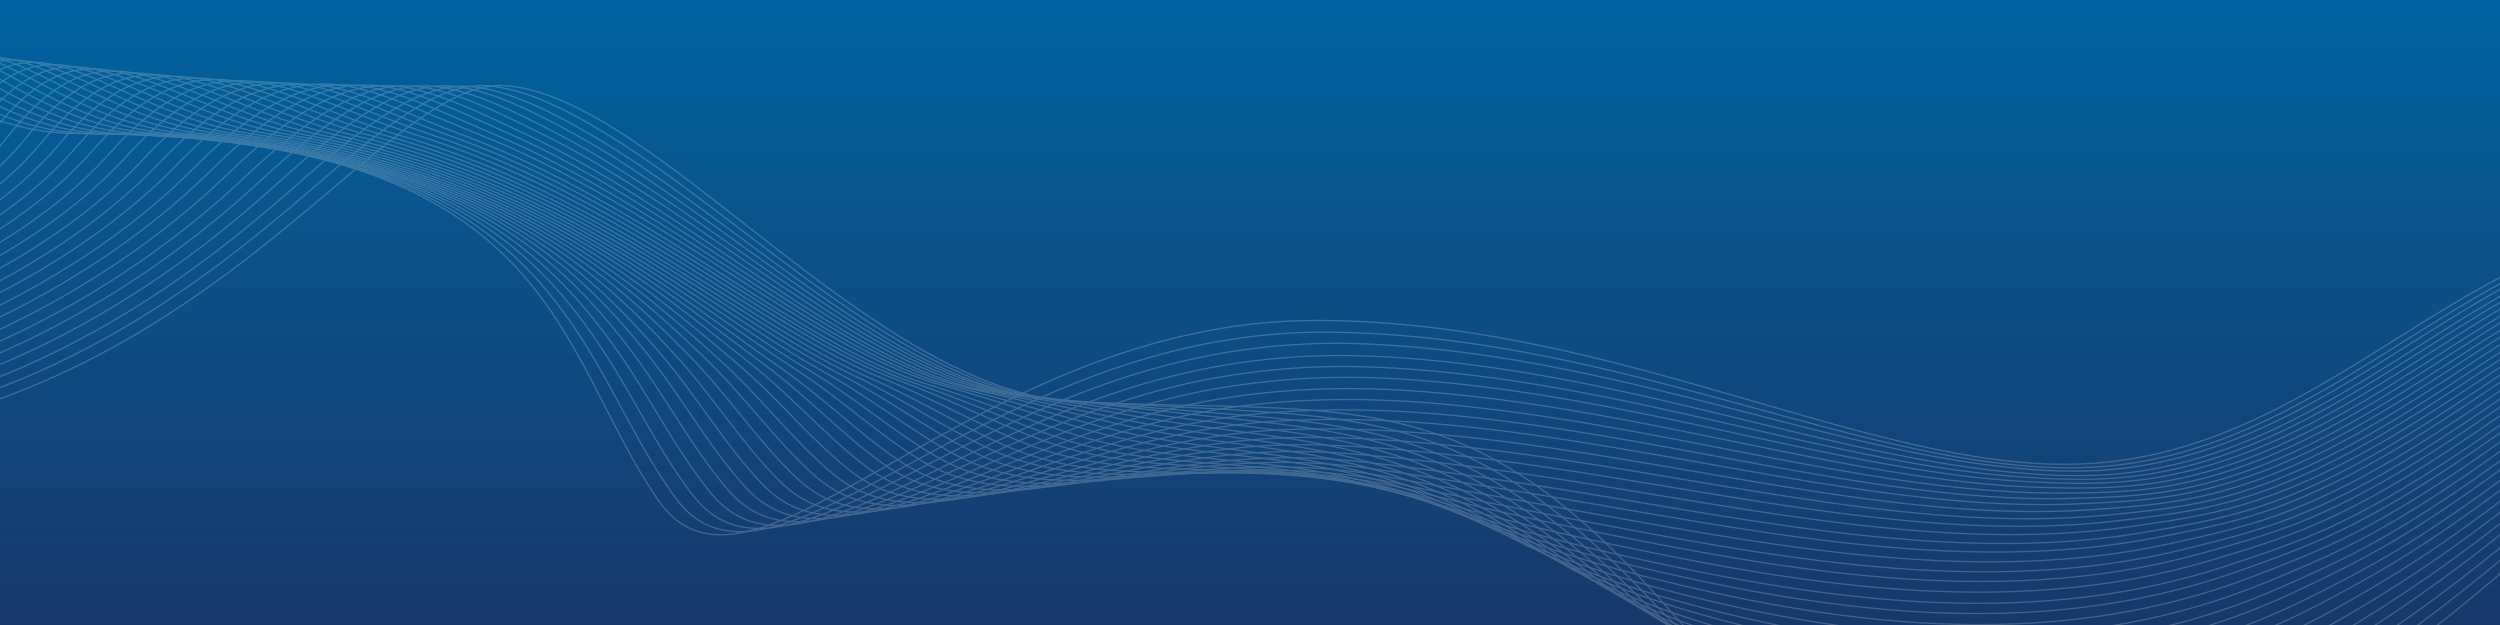 <svg id="Layer_1" data-name="Layer 1" xmlns="http://www.w3.org/2000/svg" xmlns:xlink="http://www.w3.org/1999/xlink" viewBox="0 0 1920 480"><rect x="0" y="0" width="1920" height="480" fill="#808080" stroke="none"/><defs><style>.cls-1,.cls-5{fill:none;}.cls-2{fill:url(#linear-gradient);}.cls-3{clip-path:url(#clip-path);}.cls-4{opacity:0.2;}.cls-5{stroke:#fff;stroke-miterlimit:10;}</style><linearGradient id="linear-gradient" x1="960" y1="482" x2="960" y2="2" gradientTransform="matrix(1, 0, 0, -1, 0, 482)" gradientUnits="userSpaceOnUse"><stop offset="0" stop-color="#0063a0"/><stop offset="1" stop-color="#18386b"/></linearGradient><clipPath id="clip-path"><rect class="cls-1" width="1920" height="480"/></clipPath></defs><rect class="cls-2" width="1920" height="480"/><g class="cls-3"><g class="cls-4"><path class="cls-5" d="M2103.7,170.1c-199.1-18.4-307.3,180.2-507.9,186.3-160.8,4.9-355.4-110.3-585.2-110.3-264.1,0-432,243.4-504.9,138.3-81.1-117-76.5-281.9-446.2-281.9-137.9,0-176.4-147.2-244.6-34.3-62.3,103-249.2,118-372.4,131.4"/><path class="cls-5" d="M2337.2,391.6c-100-86.6-175.9-212.1-226.7-218.7-35.5-4.6-68.4-1.1-99.9,7.2-139.5,37.4-242.7,171.1-405.4,178.8-29.7,1.5-60.5-1.3-92.4-6.3-141.8-22.3-305.9-95.6-490.9-97.5-52.3-.5-100.6,7.9-144.7,21.1C697.9,329.7,578.9,464.6,518.8,382.4,491.7,345.3,473.7,303,448.6,263c-52-82.1-132.7-157.5-377-160.3-41.3-.5-73.8-14-100.8-29.2-62.1-35-95.4-80.8-143.4-2.8-62.8,101.9-247.2,119-371.3,132.8-40.2,4.5-73-10.6-110-33.4"/><path class="cls-5" d="M2340.8,394.8c-100.7-82.9-172.8-211-223.2-219.5-34.7-5.9-67.4-2.8-99.1,5.4-138.3,35.7-242.4,169.5-403.7,180.4-29.5,2-60.1-.3-91.7-4.5-142.4-18.9-306.9-89.1-489.7-92.9a520.3,520.3,0,0,0-143.9,18.5c-177.4,48.3-295.6,178.3-357.4,98.1C504.5,344.4,486,303.1,460,264.4c-53.8-80-136.1-156-376.1-161.7-41-1-73.5-14.6-100.5-29.5C-77.9,39.3-111.5-4-159.8,73-223,173.8-404.9,193-529.9,207.3c-40,4.5-72.9-10-110-32.1"/><path class="cls-5" d="M2344.3,398.8c-101.4-79.2-169.6-209.8-219.8-220.3-33.9-7.1-66.3-4.4-98.2,3.6-137.1,34.3-242.2,168.2-401.9,182-29.4,2.5-59.6.8-91-2.6-143-15.4-307.8-82.7-488.4-88.2a529.2,529.2,0,0,0-142.9,15.1c-175.6,43-293,168.1-356.4,90-28.1-34.7-47.1-74.9-74-112.4C416,188.2,332.2,111.4,96.6,103c-41-1.7-73.5-15.4-100.5-30C-64.7,40.2-98.4-.7-147,75.4c-63.6,99.7-243.2,120.8-369,135.7-39.8,4.6-72.8-9.4-110-30.7"/><path class="cls-5" d="M2347.5,402.1c-102-75.6-166.3-208.6-216.3-221.1-33.1-8.3-65.3-6.1-97.4,1.8-135.8,33-241.9,166.8-400.2,183.5-29.2,3.1-59.2,1.8-90.3-.7-143.8-11.9-308.8-76.2-487.2-83.6a554.8,554.8,0,0,0-142,12.1C740.6,331.9,624,452.1,558.9,376c-28.6-33.5-48.2-72.6-75.9-108.9-57.6-75.6-142.9-153.2-374.2-164.3-40.6-2-73-15.8-100-30-60.1-31.7-94.1-70.2-142.9,5C-198.2,176.4-375.3,199.6-502,215c-39.6,4.7-72.7-8.8-110-29.3"/><path class="cls-5" d="M2351.3,405.5c-102.7-71.9-163-207.4-212.8-221.9-32.2-9.4-64.2-7.7-96.5-.1-134.6,31.7-241.6,165.5-398.5,185.1-29,3.6-58.8,2.9-89.6,1.1-144.5-8.3-309.7-69.8-486-79a597.7,597.7,0,0,0-141.2,9.1C754.8,332.6,639.1,448,572.3,373.9c-29.1-32.2-49.3-70.3-77.8-105.4C435,195.1,348.2,116.6,121.2,102.8c-40.3-2.5-72.7-16.4-99.7-30.3C-38,42-72.2,5.8-121.3,80.2c-64.5,97.5-239.1,123-366.8,138.6-39.5,4.8-72.6-8.2-110-28"/><path class="cls-5" d="M2355,409.1c-103.2-68.3-159.7-206.1-209.3-222.7-31.4-10.5-63.1-9.3-95.7-1.9-133.5,30.5-241.6,164.3-397,186.7-28.9,4.2-58.5,4-88.9,3-145.3-4.8-310.7-63.5-484.8-74.4-52.4-3.3-99.4-.4-140.3,6.2-170.2,27.3-284.9,137.8-353.5,65.8-29.6-31-50.3-67.9-79.7-101.9-61.5-71.2-149.8-150.6-372.4-167C93.3,99.9,61,85.9,34,72.3-24.6,42.8-59.1,9.1-108.5,82.6c-65,96.4-237.1,124-365.7,140.1-39.3,4.9-72.6-7.6-110-26.6"/><path class="cls-5" d="M2358.1,412.7c-103.8-64.6-156.4-204.8-205.9-223.5-30.5-11.6-62.1-10.9-94.8-3.7-132.1,29.1-241.1,162.9-395,188.2-28.7,4.7-58.1,5.1-88.2,4.9-146.2-1.1-311.7-57.1-483.6-69.7-52.5-3.8-99.1-2.1-139.4,3.2C783,334,669.4,439.7,599,369.7c-30-29.8-51.4-65.6-81.6-98.4C454,202.3,364.2,121.9,145.9,103,106,99.5,73.7,85.3,46.7,72.1-11.3,43.7-46,12.4-95.7,85c-65.4,95.2-235.1,125-364.6,141.5-39.1,5-72.5-7.1-110.1-25.2-57.7-27.9-122.8-66.4-224-83.5"/><path class="cls-5" d="M2362,416.2c-104.3-61-153-203.4-202.4-224.3-29.6-12.6-61-12.6-94-5.5-130.8,27.8-240.9,161.6-393.3,189.7-28.6,5.3-57.7,6.2-87.5,6.8-147.1,2.6-312.7-50.8-482.4-65.1-52.5-4.4-98.9-3.7-138.5.2-166.8,16.7-279.3,117.5-351.5,49.6-30.4-28.6-52.5-63.3-83.5-94.9C463.4,205.9,372.2,124.5,158.3,103c-39.6-4-71.9-18.3-98.9-31.1C2,44.5-32.9,15.6-82.9,87.4c-65.9,94.1-233.1,125.9-363.5,143-38.9,5.1-72.4-6.5-110.1-23.9-58.3-26.9-123.9-63.4-224.3-78.3"/><path class="cls-5" d="M2365.3,419.7c-104.7-57.5-149.6-202-198.9-225.2-28.8-13.5-60-14.2-93.1-7.4-129.5,26.6-240.6,160.4-391.5,191.3-28.4,5.8-57.3,7.4-86.7,8.6-148,6.3-313.6-44.5-481.2-60.5-52.5-5-98.7-5.4-137.6-2.8-165.2,11.4-276.5,107.4-350.6,41.6-30.8-27.4-53.6-61-85.4-91.4C472.9,209.5,380.2,127,170.7,103c-39.4-4.5-71.6-18.9-98.6-31.4C15.4,45.4-19.8,18.9-70.1,89.7c-66.3,93-231.1,126.9-362.4,144.4-38.7,5.2-72.3-5.8-110.1-22.5-58.9-25.9-125-60.3-224.6-73.2"/><path class="cls-5" d="M2368.8,423.5c-105.1-53.9-146.2-200.5-195.4-226-27.9-14.4-58.9-15.8-92.3-9.2C1953,213.5,1840.8,347.2,1691.4,381c-28.2,6.4-57,8.5-86,10.5-148.9,10.1-314.6-38.3-480-55.9-52.6-5.6-98.6-7.1-136.7-5.7-163.6,6-273.6,97.3-349.6,33.5-31.2-26.2-54.8-58.7-87.3-87.9-69.4-62.4-163.7-146-368.8-172.4-39.2-5-71.3-19.5-98.3-31.7-56-25.2-91.4-49.2-142,20.8C-124,184.1-286.4,220-418.6,238c-38.6,5.2-72.3-5.2-110.1-21.1-59.5-25-126.2-57.2-224.9-68.1"/><path class="cls-5" d="M2372.7,426.8c-105.5-50.4-142.8-198.9-192-226.8-27.1-15.3-57.8-17.4-91.4-11-126.9,24.1-240.1,157.9-388.1,194.4-28.1,6.9-56.6,9.7-85.3,12.4-149.9,14-315.6-32.1-478.8-51.2-52.6-6.2-98.4-8.9-135.8-8.7-162,.6-270.7,87.1-348.6,25.4-31.6-25.1-55.9-56.4-89.2-84.4-71.5-60.1-167.2-145-367.8-173.7-39-5.6-71-20.2-98.1-32C42.1,47,6.4,25.5-44.5,94.5c-67.2,90.8-227.1,128.8-360.2,147.3-38.4,5.3-72.2-4.6-110.1-19.7-60.2-24-127.4-54-225.2-62.9"/><path class="cls-5" d="M2376.1,430.2c-105.9-46.9-139.4-197.3-188.5-227.6-26.2-16.2-56.8-19-90.6-12.8-125.6,22.9-239.9,156.6-386.3,196-27.9,7.5-56.3,10.9-84.6,14.2-150.8,17.9-316.6-25.9-477.5-46.6-52.6-6.8-98.2-10.6-134.9-11.7-160.5-4.9-267.8,76.9-347.6,17.3-32-23.9-57-54.1-91.1-80.9-73.5-57.9-170.7-144-366.9-175C169,97,137.1,82.4,110,70.9,55.5,47.8,19.5,28.7-31.7,96.9c-67.6,89.7-225.1,129.8-359.1,148.8-38.2,5.4-72.1-4-110.1-18.4-60.8-23-128.6-50.8-225.5-57.8"/><path class="cls-5" d="M2379.5,433.9c-106.2-43.5-136.1-195.7-185-228.4-25.4-17-55.7-20.6-89.7-14.7-124.3,21.8-239.7,155.4-384.6,197.5-27.8,8.1-55.9,12.1-83.9,16.1-151.8,21.9-317.6-19.7-476.3-42-52.7-7.4-98-12.3-134-14.7-159-10.4-264.8,66.7-346.7,9.2-32.3-22.7-58.1-51.7-93-77.4-75.5-55.7-174.2-143.1-366-176.4-38.6-6.7-70.4-21.4-97.5-32.5C68.9,48.7,32.6,32-18.9,99.3-87,187.9-241.9,230-376.8,249.5c-38,5.5-72.1-3.4-110.2-17-61.4-22-129.8-47.5-225.7-52.7"/><path class="cls-5" d="M2383,437.5c-106.5-40.1-132.7-194-181.5-229.2-24.6-17.8-54.6-22.2-88.9-16.5-123,20.6-239.4,154.2-382.9,199.1-27.6,8.6-55.5,13.3-83.2,18-152.8,26-318.6-13.6-475.1-37.4-52.7-8-97.9-14.1-133.2-17.6-157.6-16-261.8,56.5-345.7,1.2-32.7-21.6-59.3-49.4-94.9-73.9-77.5-53.7-177.6-142.5-365-178-38.3-7.2-70.1-22.1-97.2-32.8C82.3,49.4,45.7,35.3-6,101.6c-68.5,87.5-221.1,131.7-356.8,151.7-37.8,5.6-72-2.7-110.2-15.6-62.1-21-131-44.2-226-47.6"/><path class="cls-5" d="M2386.3,440.7c-106.8-36.7-129.5-192.2-178.1-230-23.8-18.5-53.6-23.8-88.1-18.3-121.7,19.4-239.2,153-381.1,200.6-27.4,9.2-55.2,14.5-82.5,19.8-153.8,30.1-319.5-7.4-473.9-32.7-52.8-8.6-97.7-15.8-132.3-20.6-156.1-21.6-258.8,46.3-344.7-6.9-33-20.4-60.4-47.1-96.8-70.4-79.3-51-180.8-141.4-363.9-178.9-38.1-7.8-69.8-22.7-97-33.1C95.5,50.2,58.7,38.6,6.7,104c-69,86.4-219.1,132.6-355.7,153.1-37.7,5.6-72-2.1-110.2-14.3-62.7-20-132.2-40.9-226.3-42.4"/><path class="cls-5" d="M2389.9,444.3C2283,411,2263.9,254,2215.5,213.6c-23-19.2-52.5-25.4-87.2-20.1-120.4,18.3-238.9,151.9-379.4,202.2-27.3,9.8-54.8,15.7-81.8,21.7-154.8,34.3-320.5-1.4-472.7-28.1-52.8-9.3-97.6-17.6-131.4-23.6-154.7-27.3-255.7,36-343.8-15-33.3-19.3-61.6-44.7-98.7-66.9C538.7,234.9,435.8,143,257.2,103.4,219.4,94.9,187.8,80,160.6,70,109,51,71.8,41.9,19.5,106.5-49.9,191.7-197.5,240-335.1,261c-37.5,5.7-71.9-1.5-110.2-12.9-63.4-18.9-133.4-37.5-226.6-37.3"/><path class="cls-5" d="M2393.7,448c-107.3-30.1-123-188.5-171.1-231.6-22.3-20-51.4-27-86.4-22-119.1,17.2-238.7,150.7-377.7,203.8-27.1,10.4-54.5,17-81.1,23.6-155.7,38.6-321.5,4.7-471.5-23.5-52.8-9.9-97.4-19.4-130.5-26.6-153.3-33.1-252.7,25.7-342.8-23.1-33.7-18.2-62.7-42.4-100.6-63.4C548.2,238.5,443.9,145,269.7,103.4c-37.7-9-69.2-24-96.4-33.6C122.4,51.8,85,45.2,32.4,108.9c-69.8,84.1-215,134.5-353.5,156-37.3,5.8-71.9-.8-110.2-11.5-64-17.9-134.6-34-226.9-32.2"/><path class="cls-5" d="M2397,451.3c-107.6-26.8-119.8-186.6-167.6-232.4-21.6-20.6-50.4-28.6-85.5-23.8-117.8,16.1-238.4,149.6-375.9,205.3-27,10.9-54.1,18.2-80.4,25.4-156.7,42.9-322.5,10.7-470.3-18.9-52.9-10.6-97.3-21.3-129.6-29.6C936,338.6,838.2,392.9,746,346.4c-34-17.1-63.9-40-102.5-59.9-86-44.3-191.6-139.6-361.5-183.1-37.5-9.6-68.9-24.7-96.1-33.9C135.8,52.5,98,48.4,45.1,111.2c-70.3,83-213,135.5-352.4,157.4-37.1,5.9-71.8-.2-110.2-10.2-64.7-16.8-135.8-30.6-227.2-27"/><path class="cls-5" d="M2400.7,454.9c-107.8-23.6-116.7-184.7-164.2-233.2-20.8-21.3-49.3-30.2-84.7-25.6-116.5,15-238.1,148.4-374.2,206.9-26.8,11.5-53.7,19.5-79.7,27.3-157.6,47.4-323.4,16.7-469.1-14.2-52.9-11.2-97.1-23.1-128.7-32.5-150.4-44.9-246.5,4.9-340.8-39.2-34.3-16-65-37.6-104.4-56.4-88.1-42-195.1-139-360.5-184.4-37.3-10.2-68.6-25.3-95.9-34.2-49.4-16-87.5-17.6-140.6,44.3-70.7,81.9-211,136.4-351.3,158.9-36.9,5.9-71.8.5-110.3-8.8-65.4-15.8-137-27.1-227.4-21.9"/><path class="cls-5" d="M2404.5,458.8c-108-20.5-113.7-182.7-160.7-234-20.2-22-48.2-31.7-83.8-27.4-115.2,13.9-237.8,147.3-372.5,208.4-26.6,12.1-53.3,20.8-78.9,29.2-158.4,51.9-324.4,22.7-467.9-9.6a1273.6,1273.6,0,0,1-127.8-35.5C964,339,869.6,384.4,773,342.6c-34.5-15-66.2-35.3-106.3-52.9C576.5,250,468.1,151.1,307.1,104,270,93.1,238.8,78,211.5,69.5,162.6,54,124.2,55,70.8,116c-71.2,80.8-209,137.3-350.2,160.3-36.8,6-71.7,1.2-110.3-7.4-66-14.7-138.2-23.5-227.7-16.8"/><path class="cls-5" d="M2407.5,462c-108.3-17.3-110.7-180.7-157.2-234.8-19.5-22.7-47.1-33.3-83-29.3-113.8,12.9-237.6,146.2-370.7,210-26.5,12.7-53,22.1-78.2,31-159.3,56.4-325.4,28.6-466.6-5-52.9-12.6-96.8-26.8-126.9-38.5-147.4-57-240.2-16-338.9-55.4-34.8-13.9-67.3-32.9-108.2-49.4-92.3-37.3-202-138.2-358.7-187.1-36.8-11.5-68-26.7-95.3-34.7C176,54.7,137.3,58.3,83.6,118.4,12,198.1-123.4,256.6-265.5,280.2c-36.6,6.1-71.7,1.8-110.3-6.1-66.7-13.6-139.4-20-228-11.6"/><path class="cls-5" d="M2411.3,465.4c-108.5-14.3-107.7-178.7-153.7-235.6-18.8-23.3-46.1-34.9-82.1-31.1-112.5,11.8-237.3,145.1-369,211.6-26.3,13.3-52.6,23.4-77.5,32.9-160.1,61.1-326.3,34.5-465.4-.4-53-13.3-96.6-28.7-126.1-41.5-145.8-63.1-237.1-26.5-337.9-63.5-35.1-12.9-68.5-30.5-110.1-45.9C595,257.1,484,154.2,331.6,103.6c-36.6-12.2-67.7-27.4-95-35-47.1-13.2-86.1-7.1-140.2,52.2-72,78.6-205,139.2-348,163.2-36.4,6.1-71.6,2.5-110.3-4.7-67.3-12.6-140.6-16.4-228.3-6.5"/><path class="cls-5" d="M2414.7,469.1c-108.7-11.2-104.9-176.7-150.3-236.4-18.2-24-45-36.4-81.3-32.9-111.2,10.8-237,144-367.2,213.1-26.1,13.9-52.2,24.7-76.8,34.8-160.8,65.8-327.2,40.4-464.2,4.3-53-14-96.4-30.6-125.2-44.4-144.2-69.4-233.9-37.1-336.9-71.5-35.4-11.8-69.6-28.1-112-42.4C604.4,260.8,492,155.9,344,103.7c-36.4-12.8-67.3-28.1-94.8-35.3-46.3-12.2-85.7-3.5-140,54.8-72.5,77.5-203,140.1-346.9,164.7-36.2,6.2-71.6,3.2-110.3-3.3-68-11.5-141.7-12.7-228.6-1.4"/><path class="cls-5" d="M2418.1,472.7c-109-8.2-102.1-174.6-146.8-237.2-17.6-24.6-43.9-38-80.4-34.7-109.9,9.8-236.7,142.9-365.5,214.7-26,14.5-51.8,26-76.1,36.6-161.5,70.6-328.2,46.3-463,8.9-53-14.7-96.2-32.5-124.3-47.4C1019.5,338,931.2,365.9,826,334c-35.7-10.8-70.8-25.7-113.9-38.9-98.6-30.2-212.2-137.3-356-191.1-36.1-13.5-67-28.8-94.5-35.6-45.6-11.3-85.2,0-139.9,57.4-72.9,76.4-201,141-345.8,166.1-36,6.3-71.5,3.9-110.3-2-68.7-10.3-142.9-9.1-228.8,3.7-71.2,10.6-155.2,41.1-235.9,35"/><path class="cls-5" d="M2421.7,475.9c-109.3-5.2-99.3-172.6-143.3-238.1-17-25.3-42.9-39.5-79.6-36.6C2090.3,210,1962.4,343.1,1835,417.4c-25.8,15-51.4,27.3-75.4,38.5-162.2,75.4-329.1,52.2-461.8,13.5-53-15.4-96-34.4-123.4-50.4-140.7-82-227.6-58.4-335-87.7-36-9.8-72-23.3-115.8-35.4C622.9,268.1,508,158.8,368.5,103.5,332.6,89.3,301.8,74,274.3,67.7c-44.8-10.4-84.8,3.5-139.7,60C61.2,203-64.4,269.6-210.1,295.3c-35.9,6.3-71.5,4.6-110.4-.6-69.3-9.2-144.1-5.4-229.1,8.9-72,12.1-155.3,42.2-235.3,36.5"/><path class="cls-5" d="M2425.3,479.7c-109.5-2.2-96.6-170.5-139.8-238.9-16.4-26-41.8-41.1-78.7-38.4-107.2,7.8-236,140.8-362,217.8-25.6,15.6-50.9,28.7-74.7,40.4-162.8,80.3-330,58-460.6,18.1-53-16.2-95.7-36.4-122.5-53.4-138.9-88.4-224.5-69.1-334-95.8-36.3-8.8-73.1-20.9-117.7-31.9-102.8-25.4-218.9-137-354.2-193.8-35.6-15-66.4-30.2-94-36.1-44-9.5-84.4,7-139.6,62.6-73.8,74.2-197,142.8-343.5,169-35.7,6.4-71.5,5.3-110.4.8-70-8.1-145.2-1.7-229.4,14-72.8,13.5-155.4,43.2-234.7,37.9"/><path class="cls-5" d="M2428.8,483c-109.8.7-93.9-168.4-136.4-239.7-15.9-26.7-40.7-42.6-77.9-40.2-105.9,6.9-235.7,139.8-360.3,219.3-25.4,16.2-50.5,30-74,42.2-163.3,85.3-330.9,63.8-459.4,22.8-53-16.9-95.5-38.3-121.6-56.4-137-94.8-221.4-79.8-333.1-103.8-36.6-7.9-74.3-18.5-119.6-28.4-104.9-23-222.1-136.9-353.2-195.1C357.9,88,327.2,72.8,299.6,67.3c-43.3-8.6-83.9,10.5-139.4,65.3-74.3,73-195,143.7-342.4,170.5-35.5,6.4-71.4,6-110.4,2.2-70.6-7-146.3,2-229.7,19.1-73.5,15.1-155.5,44.3-234.2,39.4"/><path class="cls-5" d="M2432.4,486.7c-110.2,3.6-91.3-166.4-132.9-240.5-15.3-27.3-39.6-44.1-77-42-104.6,5.9-235.3,138.7-358.6,220.9-25.3,16.8-50.1,31.3-73.3,44.1-163.8,90.3-331.8,69.6-458.2,27.4-53-17.7-95.2-40.2-120.7-59.3-135-101.3-218.3-90.6-332.1-111.9-36.9-6.9-75.4-16.1-121.5-24.9C651.1,280,532.7,163.7,405.8,104,370.7,87.5,340,72.4,312.4,67.3c-42.5-7.7-83.5,14-139.2,67.9C98.5,207-19.8,279.7-168.1,307c-35.3,6.5-71.4,6.7-110.4,3.5-71.3-5.8-147.4,5.8-230,24.3-74.2,16.6-155.5,45.4-233.6,40.8"/><path class="cls-5" d="M2436.1,490.2c-110.5,6.5-88.8-164.3-129.4-241.3-14.8-28-38.6-45.7-76.2-43.9-103.3,5-235,137.7-356.8,222.5-25.1,17.4-49.6,32.7-72.6,46-164.2,95.3-332.6,75.3-457,32-53-18.5-95-42.1-119.8-62.3-133-107.8-215.2-101.5-331.1-120-37.2-5.9-76.6-13.7-123.3-21.4C660.8,283.7,541.4,165,418.5,104c-34.8-17.2-65.4-32.4-93.1-36.9-41.7-6.9-83,17.5-139.1,70.5C110.9,208.3-5,282.9-154.2,310.8c-35.2,6.6-71.3,7.4-110.4,4.9-72-4.6-148.5,9.6-230.3,29.4-74.9,18.2-155.6,46.5-233,42.3"/><path class="cls-5" d="M2439.5,493.7c-110.9,9.3-86.3-162.3-125.9-242.1-14.3-28.7-37.5-47.2-75.3-45.7-102,4.1-234.6,136.7-355.1,224-24.9,18-49.2,34-71.9,47.9-164.5,100.4-333.5,81.1-455.8,36.6-53-19.3-94.7-44.1-118.9-65.3C1105.7,334.8,1024.5,336.8,906.4,321c-37.5-5-77.7-11.2-125.2-17.9C669.9,287.5,549.5,166.2,430.6,104c-34.5-18-65.1-33.1-92.9-37.2-41-6-82.6,21-138.9,73.1-75.6,69.7-189.1,146-339.1,174.8-35,6.6-71.3,8.1-110.4,6.3-72.6-3.5-149.5,13.3-230.5,34.5-75.6,19.7-155.7,47.5-232.5,43.7"/><path class="cls-5" d="M2442.7,497.1c-111.3,12.1-83.8-160.2-122.5-242.9-13.8-29.4-36.4-48.7-74.5-47.5-100.6,3.1-234.2,135.6-353.4,225.6-24.7,18.6-48.7,35.4-71.1,49.7-164.8,105.5-334.3,86.8-454.5,41.2-53-20.1-94.4-46-118.1-68.3-128.6-120.8-209-123.2-329.2-136.2-37.8-4.1-78.9-8.8-127.1-14.4C679.3,291.4,557.9,167.5,443,104c-34.1-18.9-64.8-33.9-92.6-37.5-40.2-5.2-82.2,24.5-138.8,75.7-76,68.6-187.1,147-338,176.2-34.8,6.6-71.2,8.9-110.5,7.6-73.3-2.3-150.6,17.1-230.8,39.6C-544,387-623.5,414.4-699.6,410.8"/><path class="cls-5" d="M2446.4,500.9c-111.7,15-81.4-158.2-119-243.7-13.3-30.2-35.4-50.2-73.6-49.3-99.3,2.2-233.8,134.6-351.6,227.1-24.5,19.3-48.3,36.7-70.4,51.6-165,110.7-335.1,92.5-453.3,45.9-52.9-20.9-94-47.9-117.2-71.2C1135,334,1055.3,327.1,933.1,317.1c-38.2-3.1-80-6.4-129-10.9C688.8,295.6,566.4,169.1,455.4,104.4c-33.8-19.7-64.5-34.7-92.3-37.8-39.4-4.4-81.7,28-138.6,78.3C148,212.4,39.4,292.9-112.4,322.6c-34.6,6.7-71.1,9.6-110.5,9-73.9-1.1-151.6,21-231.1,44.8-76.9,23-155.9,49.8-231.3,46.6"/><path class="cls-5" d="M2450,504.2C2337.9,522,2371,348,2334.5,259.7c-12.8-30.9-34.3-51.7-72.8-51.2-98,1.3-233.3,133.7-349.9,228.7-24.3,19.9-47.8,38.1-69.7,53.5C1677,606.6,1506.2,588.9,1390,541.2c-52.9-21.7-93.7-49.9-116.3-74.2-123.9-133.8-202.9-145.1-327.2-152.3-38.5-2.2-81.1-3.9-130.9-7.4-117.4-8-240.7-137.2-347.8-203.2-33.4-20.6-64.2-35.5-92-38.1-38.7-3.6-81.3,31.6-138.5,81-77,66.4-183.2,148.9-335.8,179.2-34.4,6.8-71.1,10.3-110.5,10.4-74.5.1-152.6,24.8-231.4,49.9s-156,50.9-230.7,48.1"/><path class="cls-5" d="M2453.5,507.7c-151.6,27.7-33.7-299-184-298.3-117,.6-291.9,193.7-417.2,285.6-241.5,177.1-496.6,58.3-566.3-22.1-158.8-183.4-244.1-154.1-459-164.3C669.4,301.2,503.7,74.3,388.4,65.8,288,58.4,152.8,335.6-195.1,341.7-345.5,344.3-508.7,451-657,446.3"/></g></g></svg>